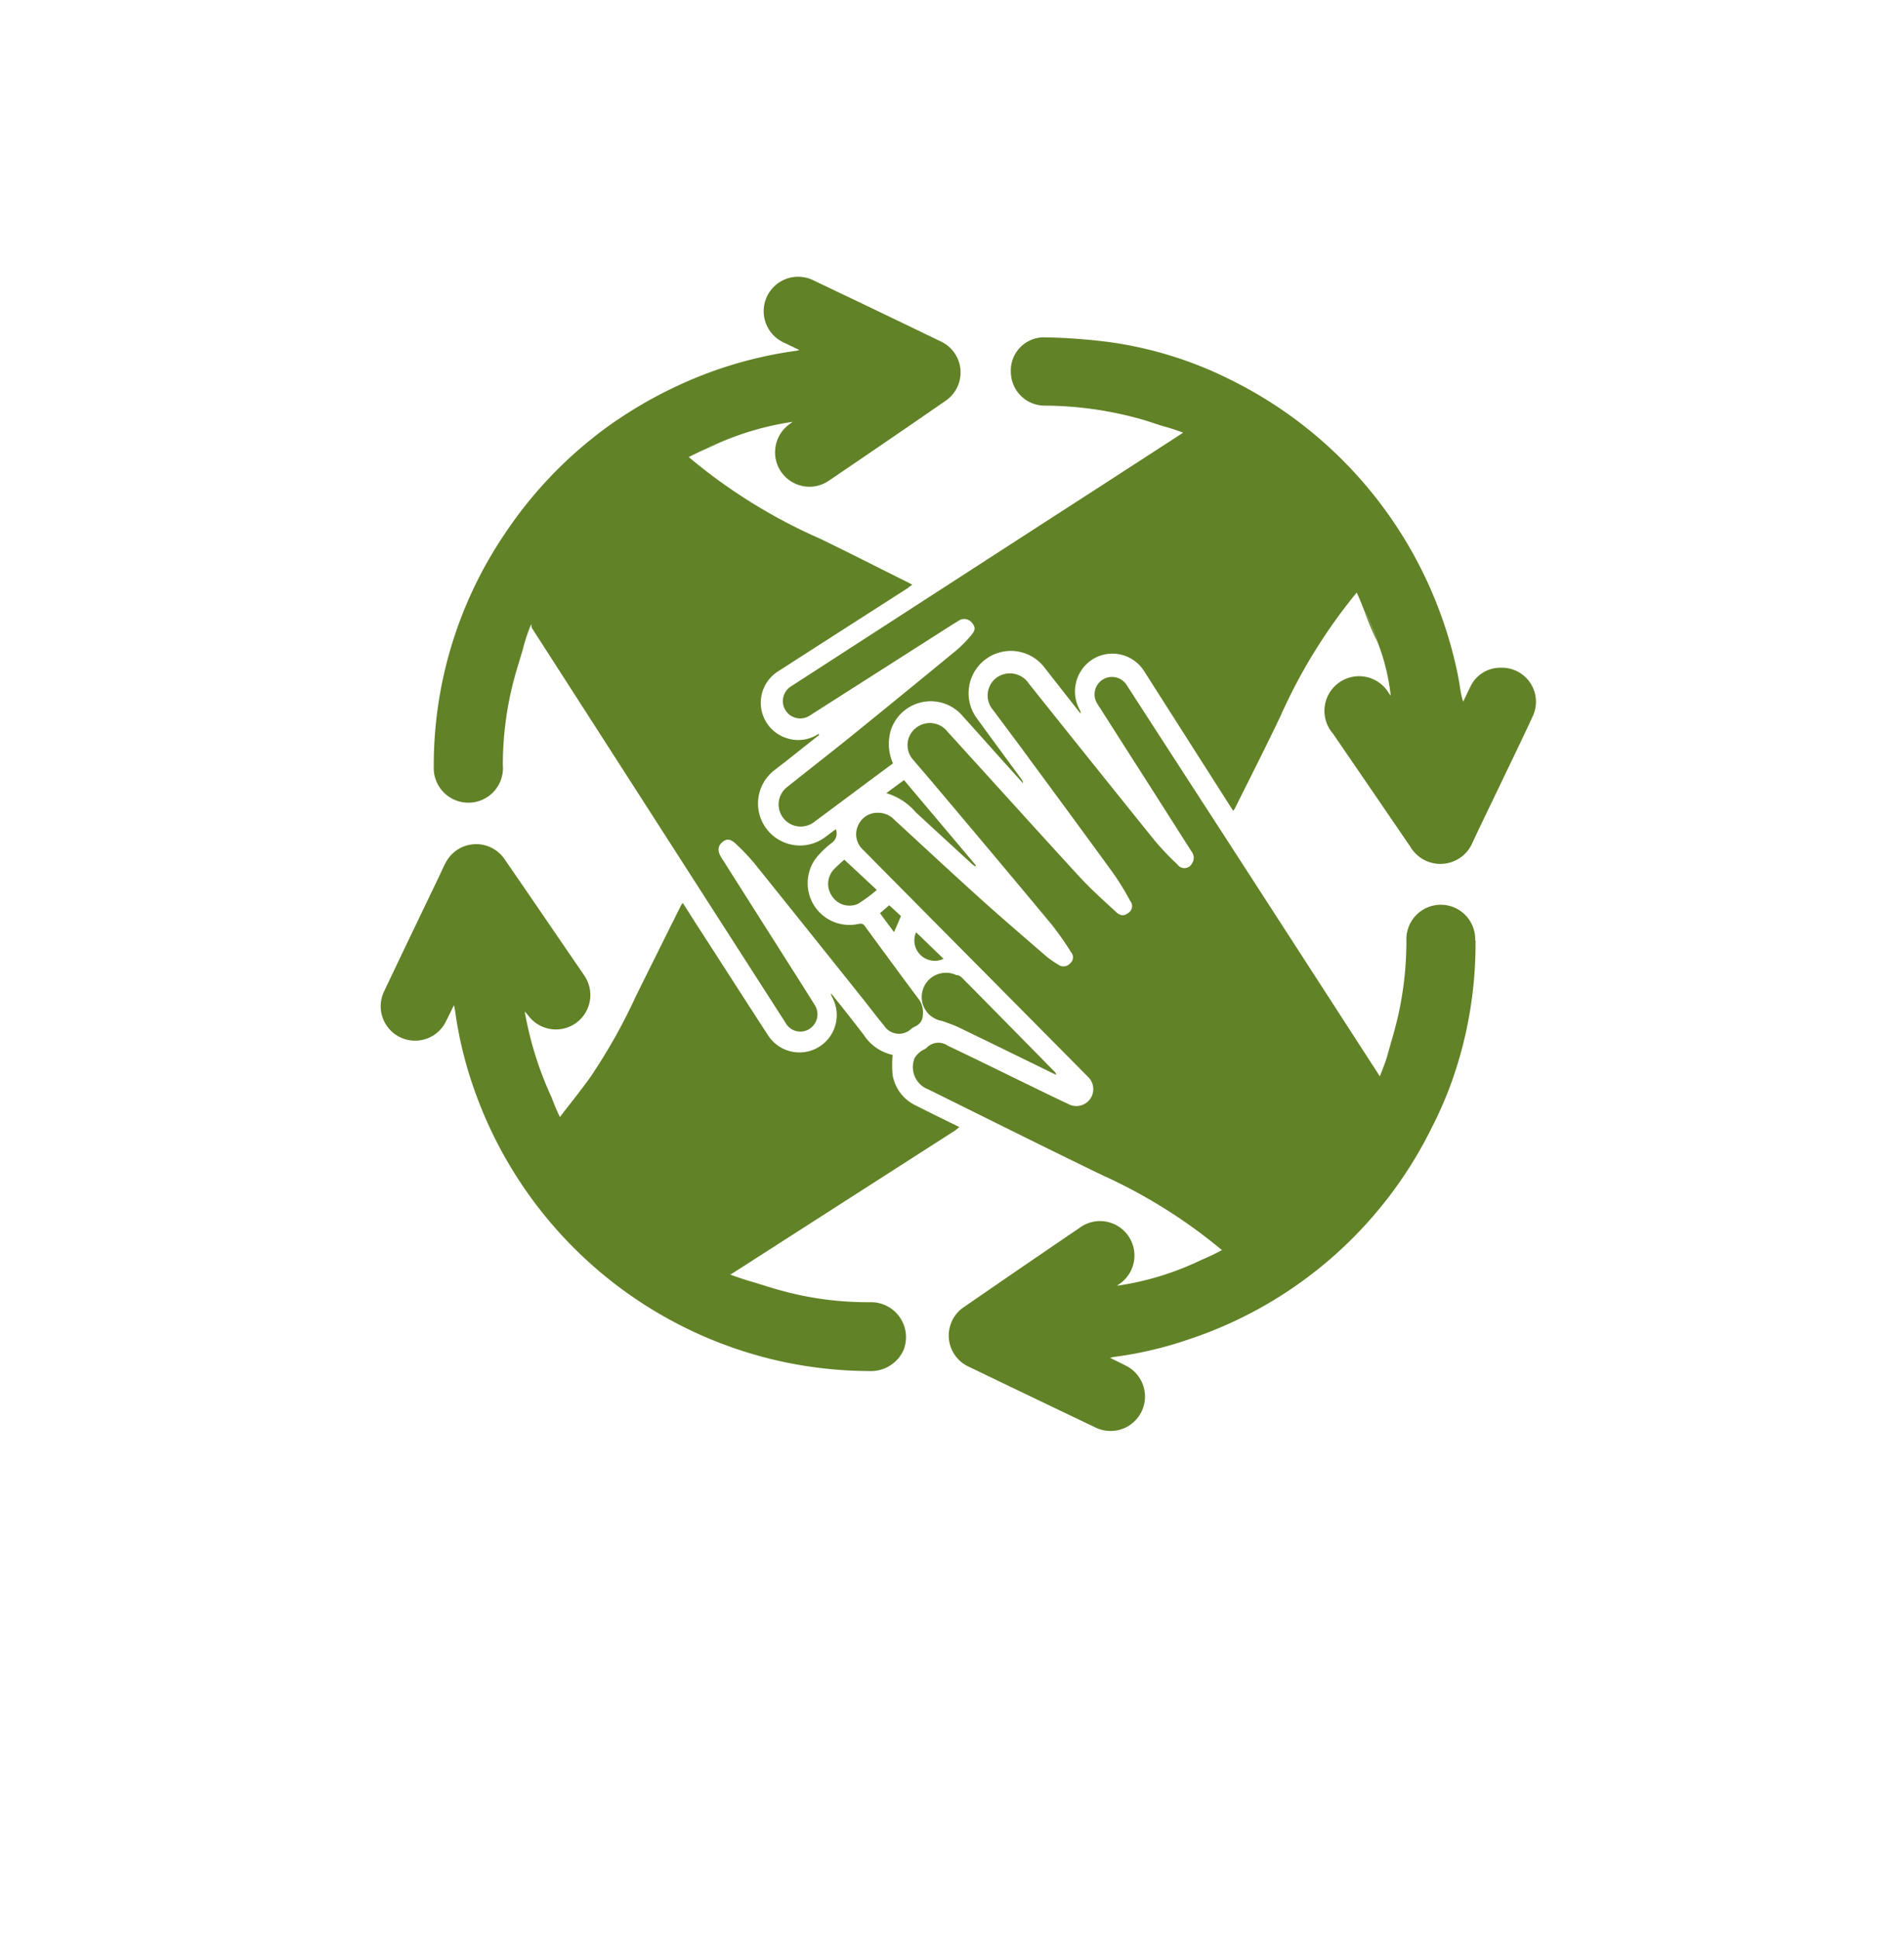 <svg xmlns="http://www.w3.org/2000/svg" xmlns:xlink="http://www.w3.org/1999/xlink" width="55" height="56" viewBox="0 0 55 56"><defs><filter id="a" x="0" y="0" width="55" height="56" filterUnits="userSpaceOnUse"><feOffset dy="3" input="SourceAlpha"/><feGaussianBlur stdDeviation="3" result="b"/><feFlood flood-opacity="0.161"/><feComposite operator="in" in2="b"/><feComposite in="SourceGraphic"/></filter></defs><g transform="translate(-84 -778.408)"><g transform="matrix(1, 0, 0, 1, 84, 778.41)" filter="url(#a)"><rect width="37" height="38" rx="4" transform="translate(9 6)" fill="#fff"/></g><g transform="translate(95 786.408)"><path d="M374.141,1848.216s0,0,0,0v-.013A.072.072,0,0,1,374.141,1848.216Z" transform="translate(-345.254 -1834.613)" fill="#618226"/><path d="M266.176,1903.627c-.168-.081-.333-.16-.5-.243-.778-.379-1.558-.762-2.336-1.137-.142-.069-.3-.116-.457-.177a.7.7,0,1,1,.416-1.32c.027-.016.1.023.138.056.41.41.814.823,1.221,1.235l1.465,1.489A.171.171,0,0,1,266.176,1903.627Z" transform="translate(-246.665 -1880.589)" fill="#618226"/><path d="M253.964,1888.172c-.064.153-.127.3-.2.463-.07-.094-.139-.183-.205-.274s-.132-.179-.2-.272l.266-.229C253.745,1887.971,253.858,1888.076,253.964,1888.172Z" transform="translate(-238.939 -1869.72)" fill="#618226"/><path d="M260.532,1893.606a.59.59,0,0,1-.68-.125.583.583,0,0,1-.114-.64C260,1893.089,260.258,1893.343,260.532,1893.606Z" transform="translate(-244.276 -1873.92)" fill="#618226"/><path d="M257.107,1867.233c-.008.011-.016.019-.023.03-.033-.028-.067-.052-.1-.08q-.806-.738-1.611-1.481a1.778,1.778,0,0,0-.853-.554c.186-.138.344-.255.512-.377Z" transform="translate(-239.918 -1850.245)" fill="#618226"/><path d="M245.2,1880.325a4.777,4.777,0,0,1-.535.395.6.6,0,0,1-.759-.218.613.613,0,0,1,.049-.767c.1-.108.218-.205.305-.285C244.571,1879.737,244.873,1880.018,245.2,1880.325Z" transform="translate(-230.872 -1862.626)" fill="#618226"/><path d="M185.777,1775.591c-1.112.772-2.231,1.533-3.351,2.294a.993.993,0,0,1-1.372-.263,1,1,0,0,1,.244-1.376c.028-.02.055-.039.089-.066a8.35,8.35,0,0,0-2.046.573,3.689,3.689,0,0,0-.44.2c-.177.078-.349.16-.515.244l.011.009a15.694,15.694,0,0,0,3.787,2.35c.85.41,1.689.841,2.535,1.26.034.017.067.036.125.067-.055.038-.094.067-.135.1q-1.872,1.2-3.74,2.4a1.073,1.073,0,0,0,.28,1.941,1.051,1.051,0,0,0,.885-.133c.006.009.014.019.022.028l-1.01.8c-.1.075-.194.149-.29.224a1.213,1.213,0,0,0,1.467,1.932c.1-.075.2-.15.312-.232a.332.332,0,0,1-.117.395,2.652,2.652,0,0,0-.443.424,1.206,1.206,0,0,0,1.209,1.918c.08-.016.132-.017.185.056.514.7,1.026,1.4,1.542,2.09a.638.638,0,0,1,.138.478.362.362,0,0,1-.224.335.533.533,0,0,0-.122.078.512.512,0,0,1-.773-.1c-.23-.279-.446-.567-.673-.85q-1.534-1.921-3.072-3.836a6.5,6.5,0,0,0-.526-.554c-.168-.161-.28-.168-.409-.055s-.136.255-.025.434q1.179,1.86,2.358,3.717c.111.18.227.355.335.534a.5.5,0,0,1-.15.706.487.487,0,0,1-.684-.178l-3.814-5.937q-1.74-2.708-3.482-5.414a.252.252,0,0,1-.05-.171,5.167,5.167,0,0,0-.249.755c-.089.3-.175.565-.247.835a9.649,9.649,0,0,0-.326,2.485,1,1,0,1,1-1.995.045,11.923,11.923,0,0,1,2.024-6.679,12.146,12.146,0,0,1,3.08-3.194c.111-.078.224-.155.338-.229a12.478,12.478,0,0,1,2.392-1.228,11.876,11.876,0,0,1,2.594-.669c.031,0,.063-.011.136-.027-.168-.08-.3-.144-.426-.205a.995.995,0,1,1,.845-1.8c1.213.578,2.425,1.156,3.634,1.743A.989.989,0,0,1,185.777,1775.591Z" transform="translate(-169.491 -1771.999)" fill="#618226"/><path d="M255.52,1792.65a.953.953,0,0,0-.885.567c-.069.136-.133.274-.2.412a2.2,2.2,0,0,1-.088-.39c-.022-.135-.044-.269-.07-.4a12.344,12.344,0,0,0-.324-1.242,12.22,12.22,0,0,0-6.255-7.271,11.262,11.262,0,0,0-3.413-1.069,16.712,16.712,0,0,0-1.977-.147.958.958,0,0,0-.939,1.008.979.979,0,0,0,.972.964,10.447,10.447,0,0,1,2.882.418c.171.052.337.111.534.172a5.815,5.815,0,0,1,.589.191q-2.076,1.348-4.16,2.691l-7.169,4.636a.5.5,0,1,0,.534.847l3.607-2.3c.232-.146.463-.3.7-.442a.286.286,0,0,1,.387.056c.1.12.11.208-.016.355a3.528,3.528,0,0,1-.435.443q-1.548,1.273-3.109,2.536c-.584.47-1.177.93-1.765,1.4a.638.638,0,1,0,.783,1.007c.559-.413,1.116-.831,1.674-1.246.2-.147.395-.291.586-.434a1.4,1.4,0,0,1-.072-.921,1.211,1.211,0,0,1,2.084-.448c.4.442.8.891,1.2,1.339.182.2.366.406.55.609a.285.285,0,0,0-.058-.133c-.426-.583-.856-1.16-1.279-1.746a1.221,1.221,0,0,1,1.935-1.489c.113.141.224.287.337.431.24.305.481.611.72.917a.146.146,0,0,0-.019-.1,1.1,1.1,0,0,1,.379-1.47,1.083,1.083,0,0,1,1.48.349c.481.756.964,1.511,1.444,2.266.374.584.745,1.168,1.126,1.765.022-.028.036-.038.041-.05.442-.885.889-1.768,1.317-2.662a15.635,15.635,0,0,1,2.212-3.59c.078.169.15.343.218.523a5.16,5.16,0,0,1,.387.916,5.986,5.986,0,0,1,.377,1.536c-.019-.022-.034-.041-.049-.06a1,1,0,1,0-1.622,1.155q1.123,1.637,2.242,3.277a1.008,1.008,0,0,0,1.8-.146c.24-.51.487-1.018.73-1.526.335-.7.675-1.394,1-2.1A.984.984,0,0,0,255.52,1792.65Zm-1.68,2.106a.212.212,0,0,0,0-.03v-.017a.1.1,0,0,1,0,.021Z" transform="translate(-223.169 -1781.369)" fill="#618226"/><path d="M266.871,1852.868a11.874,11.874,0,0,1-.664,4v0h0a11.133,11.133,0,0,1-.6,1.392,12.054,12.054,0,0,1-7.083,6.136,10.912,10.912,0,0,1-2.117.489l-.094.023c.171.086.313.152.451.224a.994.994,0,0,1-.871,1.788q-1.825-.871-3.647-1.749a.99.99,0,0,1-.136-1.74q1.653-1.141,3.315-2.27a.994.994,0,1,1,1.126,1.636l-.033.03a8.374,8.374,0,0,0,2.443-.75,6.092,6.092,0,0,0,.584-.28,15.142,15.142,0,0,0-3.454-2.162c-1.682-.814-3.354-1.65-5.029-2.479a.688.688,0,0,1-.391-.91.651.651,0,0,1,.175-.185c.052-.042.128-.061.172-.108a.469.469,0,0,1,.611-.055c.6.283,1.2.578,1.793.867.568.276,1.132.554,1.7.822a.489.489,0,0,0,.553-.794q-1.548-1.562-3.092-3.12-1.707-1.719-3.413-3.444a.6.6,0,0,1-.136-.689.606.606,0,0,1,.589-.37.636.636,0,0,1,.459.2c.811.748,1.622,1.5,2.442,2.242.65.586,1.315,1.154,1.976,1.727a2.924,2.924,0,0,0,.316.214.252.252,0,0,0,.346-.037.224.224,0,0,0,.027-.318,8.893,8.893,0,0,0-.556-.794q-1.712-2.057-3.44-4.1c-.186-.221-.376-.438-.564-.662a.63.63,0,0,1,.058-.907.645.645,0,0,1,.922.083c1.276,1.4,2.546,2.811,3.828,4.207.327.354.687.675,1.04,1,.092.089.208.155.343.049a.232.232,0,0,0,.078-.355,7.522,7.522,0,0,0-.5-.814c-.891-1.227-1.793-2.447-2.691-3.667-.254-.344-.514-.686-.767-1.029a.642.642,0,0,1,.092-.938.657.657,0,0,1,.936.169q1.806,2.262,3.621,4.515a7.674,7.674,0,0,0,.669.706.247.247,0,0,0,.424-.03.292.292,0,0,0-.016-.345q-.77-1.212-1.542-2.42-.589-.923-1.181-1.849a.5.5,0,1,1,.852-.534q1.379,2.133,2.759,4.26,2.255,3.485,4.509,6.969a.646.646,0,0,1,.041.069c.072-.172.139-.349.2-.532.116-.417.232-.792.321-1.173a9.868,9.868,0,0,0,.249-2.228.994.994,0,1,1,1.987.006Z" transform="translate(-235.248 -1833.7)" fill="#618226"/><path d="M171.4,1889a.2.2,0,0,1-.055.023q.326.125.681.225c.271.082.514.163.761.23a9.389,9.389,0,0,0,2.612.346,1.01,1.01,0,0,1,.954,1.389,1.033,1.033,0,0,1-.925.6,12.3,12.3,0,0,1-2.468-.25,12.165,12.165,0,0,1-8.99-7.838,11.464,11.464,0,0,1-.567-2.306c-.006-.044-.017-.086-.033-.174-.086.174-.153.315-.224.454a.993.993,0,1,1-1.79-.86c.529-1.118,1.066-2.229,1.6-3.344.067-.141.127-.287.207-.42a.992.992,0,0,1,1.669-.042c.684.99,1.359,1.982,2.04,2.975.088.13.177.257.263.385a.994.994,0,0,1-1.622,1.149c-.023-.03-.049-.055-.1-.113a10.054,10.054,0,0,0,.781,2.492,5.614,5.614,0,0,0,.236.557c.294-.385.6-.762.88-1.154a16.3,16.3,0,0,0,1.325-2.359q.641-1.29,1.285-2.582a.741.741,0,0,1,.058-.088c.132.2.254.4.377.59.7,1.08,1.392,2.164,2.093,3.241a1.078,1.078,0,0,0,1.849-1.105.2.2,0,0,1-.033-.114c.132.166.265.329.395.495.183.232.363.463.546.7a1.332,1.332,0,0,0,.835.581,3.387,3.387,0,0,0,0,.578,1.2,1.2,0,0,0,.669.883c.412.208.827.41,1.259.623-.05.039-.086.071-.124.1Q174.627,1886.929,171.4,1889Z" transform="translate(-161.256 -1860.222)" fill="#618226"/><path d="M343.047,1834.406c-.124-.254-.252-.557-.387-.916A5.163,5.163,0,0,1,343.047,1834.406Z" transform="translate(-314.257 -1823.862)" fill="#618226"/><path d="M221.8,1802.36c-.132.063-.279.13-.44.2A3.708,3.708,0,0,1,221.8,1802.36Z" transform="translate(-211.95 -1797.606)" fill="#618226"/></g></g></svg>
